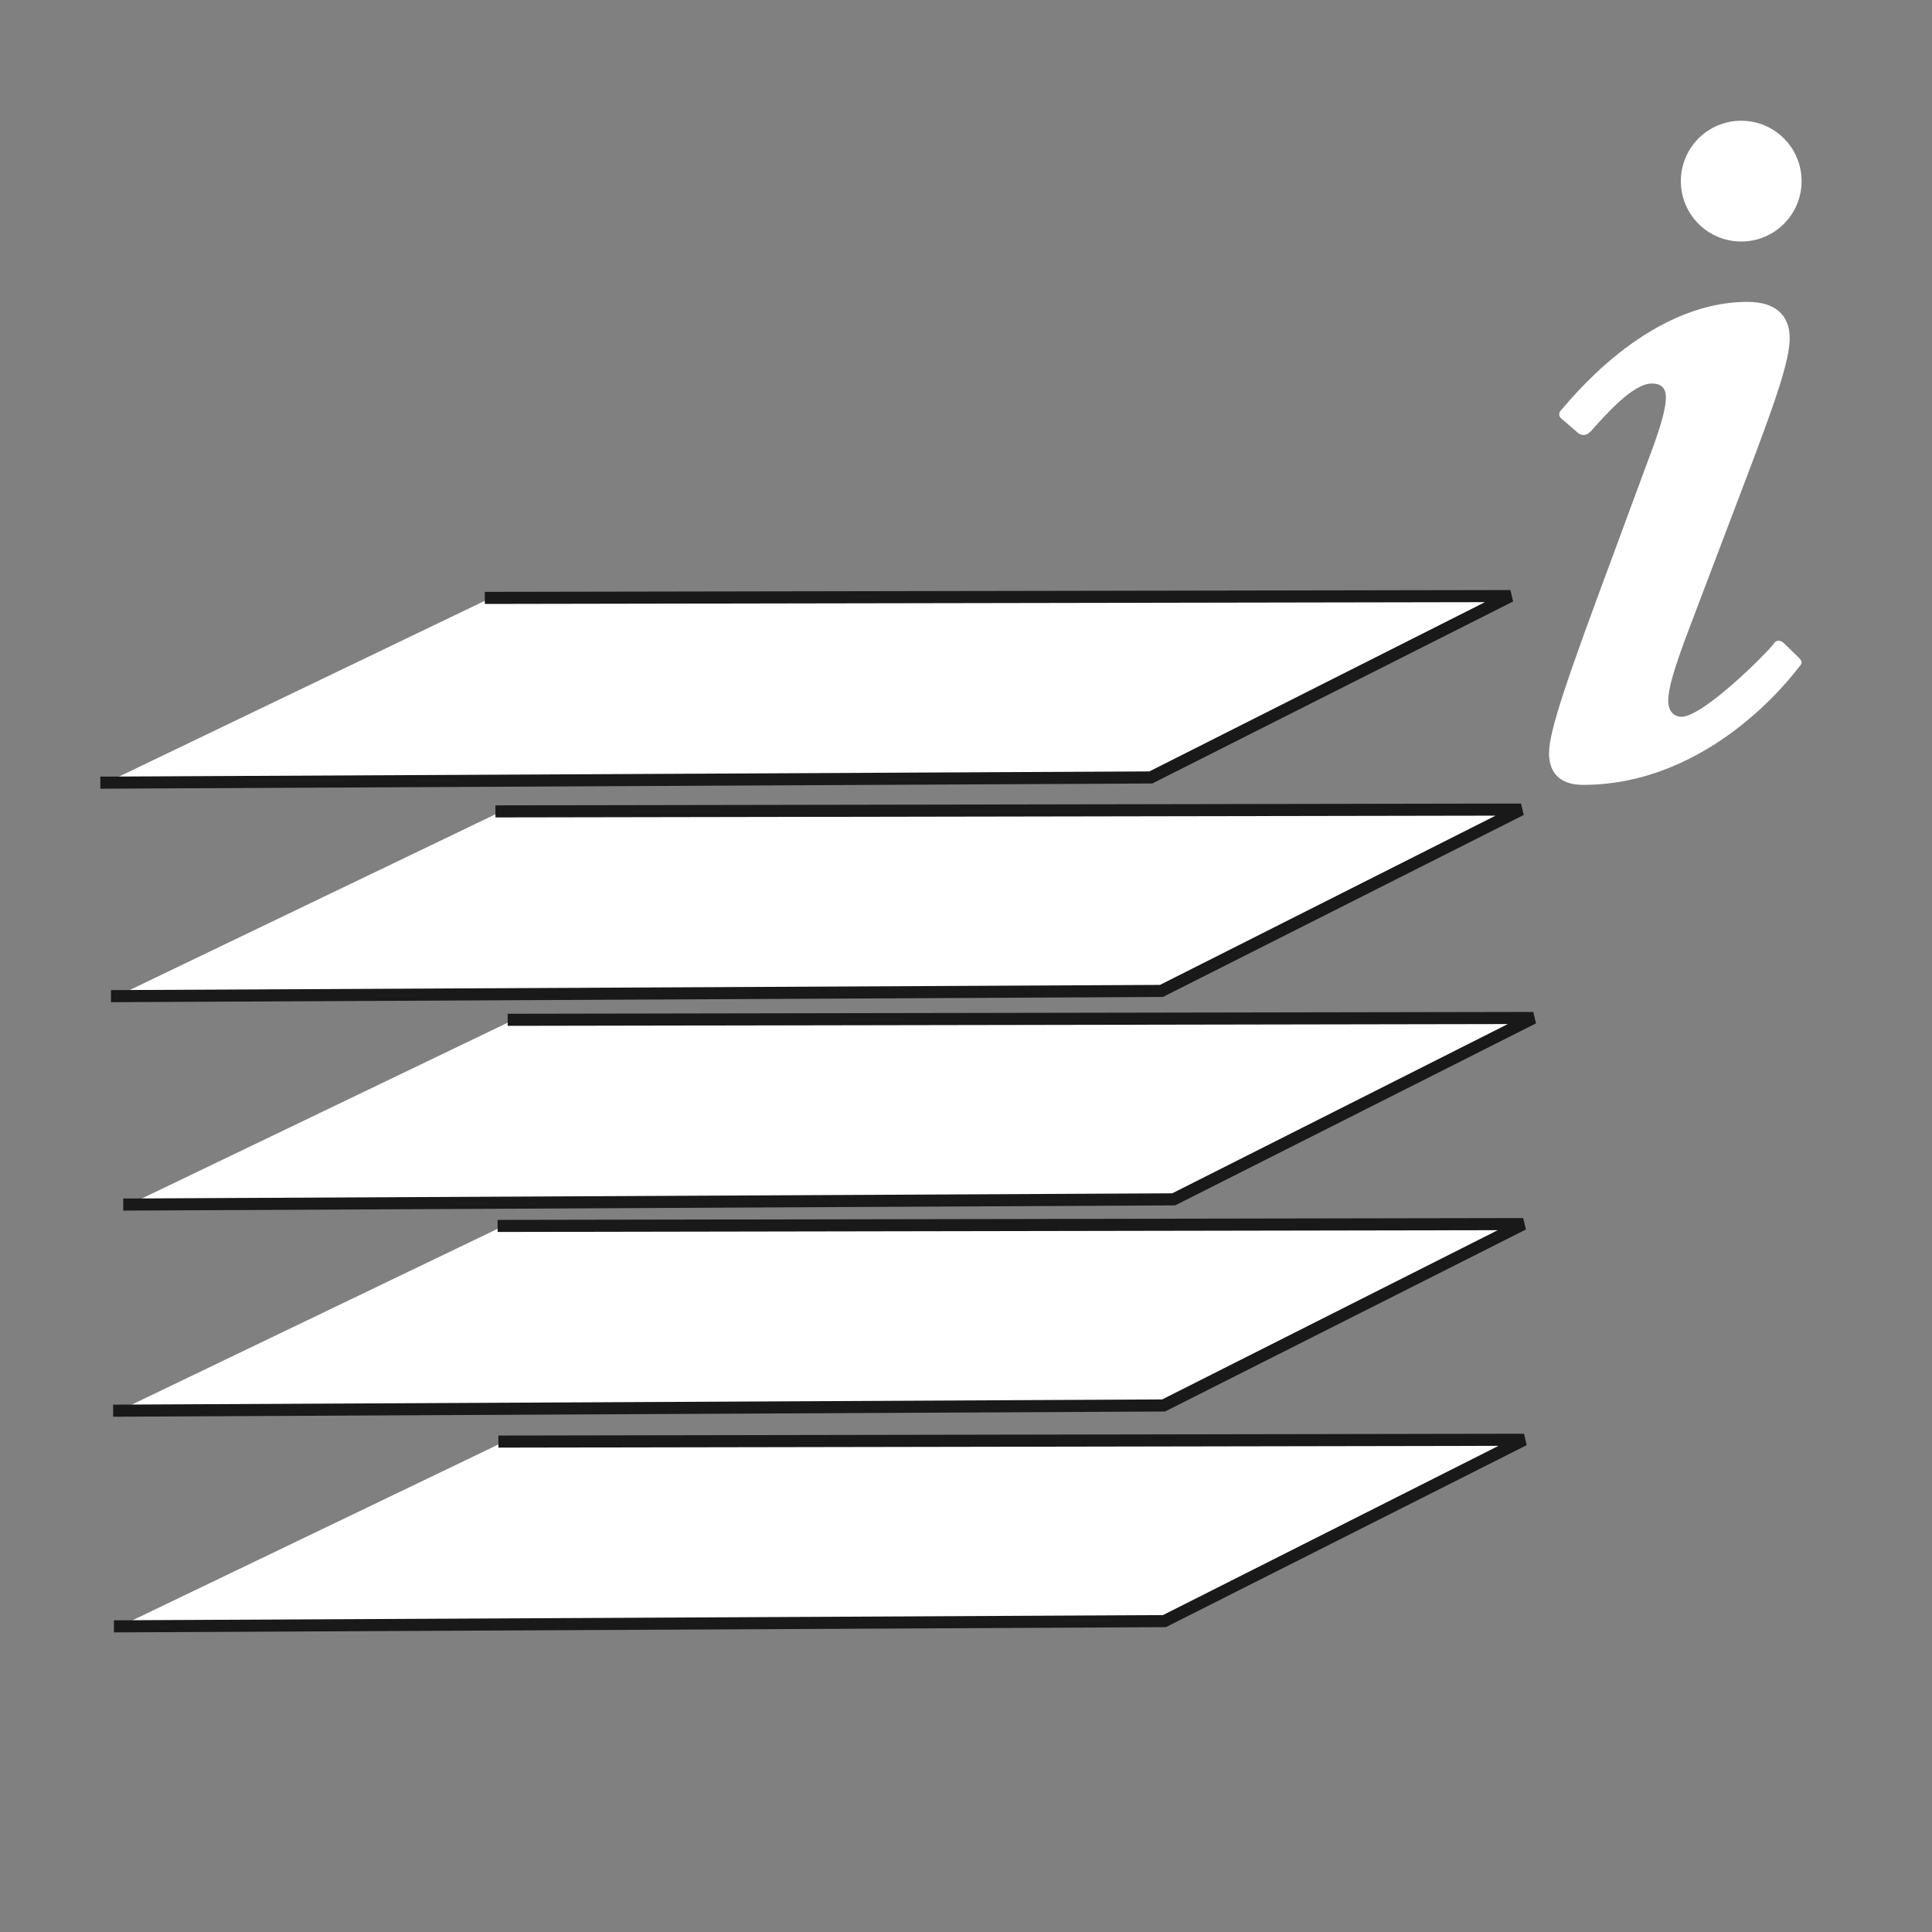 <?xml version="1.0"?>
<svg width="32" height="32" xmlns="http://www.w3.org/2000/svg">
 <rect width="100%" height="100%" fill="#808080" stroke="none"/>
 <g>
  <title>Layer 1</title>
  <path fill="#ffffff" d="m29.798,11.046c-0.116,0.151 -1.471,1.954 -3.579,1.954c-0.407,0 -0.562,-0.226 -0.562,-0.525c0,-0.376 0.309,-1.259 1.084,-3.344l0.541,-1.464c0.193,-0.507 0.31,-0.864 0.31,-1.089c0,-0.15 -0.077,-0.226 -0.232,-0.226c-0.31,0 -0.746,0.496 -1.017,0.797c-0.078,0.075 -0.156,0.075 -0.232,0l-0.194,-0.169c-0.076,-0.057 -0.116,-0.094 -0.076,-0.169c0.115,-0.114 1.403,-1.811 3.105,-1.811c0.465,0 0.697,0.226 0.697,0.601s-0.252,1.07 -0.581,1.953l-1.083,2.854c-0.271,0.713 -0.348,1.014 -0.348,1.202c0,0.149 0.076,0.263 0.232,0.263c0.387,-0.037 1.393,-1.052 1.509,-1.201c0.038,-0.076 0.116,-0.076 0.174,-0.02l0.213,0.207c0.077,0.074 0.117,0.112 0.039,0.187l0,0zm-0.958,-7.046c-0.553,0 -1,-0.448 -1,-1s0.447,-1 1,-1s1,0.448 1,1s-0.447,1 -1,1z"/>
  <rect transform="rotate(0.045 15.49,9.443) " id="svg_2" width="0.159" y="13.143" x="16" stroke-linecap="null" stroke-linejoin="null" stroke-dasharray="null" stroke-width="null" fill="black"/>
  <path id="svg_3" d="m8.13,9.903l16.887,-0.03l-5.956,3.004l-17.299,0.086" stroke-linecap="square" stroke-linejoin="null" stroke-width="0.2" fill="#ffffff" stroke="#191919"/>
  <path transform="rotate(0.045 15.49,9.443) " id="svg_4" d="m4.855,12.595" opacity="0.5" stroke-linecap="null" stroke-linejoin="null" stroke-dasharray="null" stroke-width="null" fill="black"/>
  <path id="svg_3" d="m8.306,13.439l16.887,-0.03l-5.956,3.004l-17.299,0.086" stroke-linecap="square" stroke-linejoin="null" stroke-width="0.2" fill="#ffffff" stroke="#191919"/>
  <path transform="rotate(0.045 15.49,9.443) " id="svg_4" d="m4.855,12.595" opacity="0.5" stroke-linecap="null" stroke-linejoin="null" stroke-dasharray="null" stroke-width="null" fill="black"/>
  <path id="svg_3" d="m8.509,16.891l16.887,-0.03l-5.956,3.004l-17.299,0.086" stroke-linecap="square" stroke-linejoin="null" stroke-width="0.2" fill="#ffffff" stroke="#191919"/>
  <path transform="rotate(0.045 15.49,9.443) " id="svg_4" d="m4.855,12.595" opacity="0.5" stroke-linecap="null" stroke-linejoin="null" stroke-dasharray="null" stroke-width="null" fill="black"/>
  <path id="svg_3" d="m8.342,20.305l16.887,-0.03l-5.956,3.004l-17.299,0.086" stroke-linecap="square" stroke-linejoin="null" stroke-width="0.2" fill="#ffffff" stroke="#191919"/>
  <path transform="rotate(0.045 15.49,9.443) " id="svg_4" d="m4.855,12.595" opacity="0.5" stroke-linecap="null" stroke-linejoin="null" stroke-dasharray="null" stroke-width="null" fill="black"/>
  <path id="svg_3" d="m8.355,23.877l16.887,-0.03l-5.956,3.004l-17.299,0.086" stroke-linecap="square" stroke-linejoin="null" stroke-width="0.2" fill="#ffffff" stroke="#191919"/>
  <path transform="rotate(0.045 15.49,9.443) " id="svg_4" d="m4.855,12.595" opacity="0.5" stroke-linecap="null" stroke-linejoin="null" stroke-dasharray="null" stroke-width="null" fill="black"/>
 </g>
</svg>